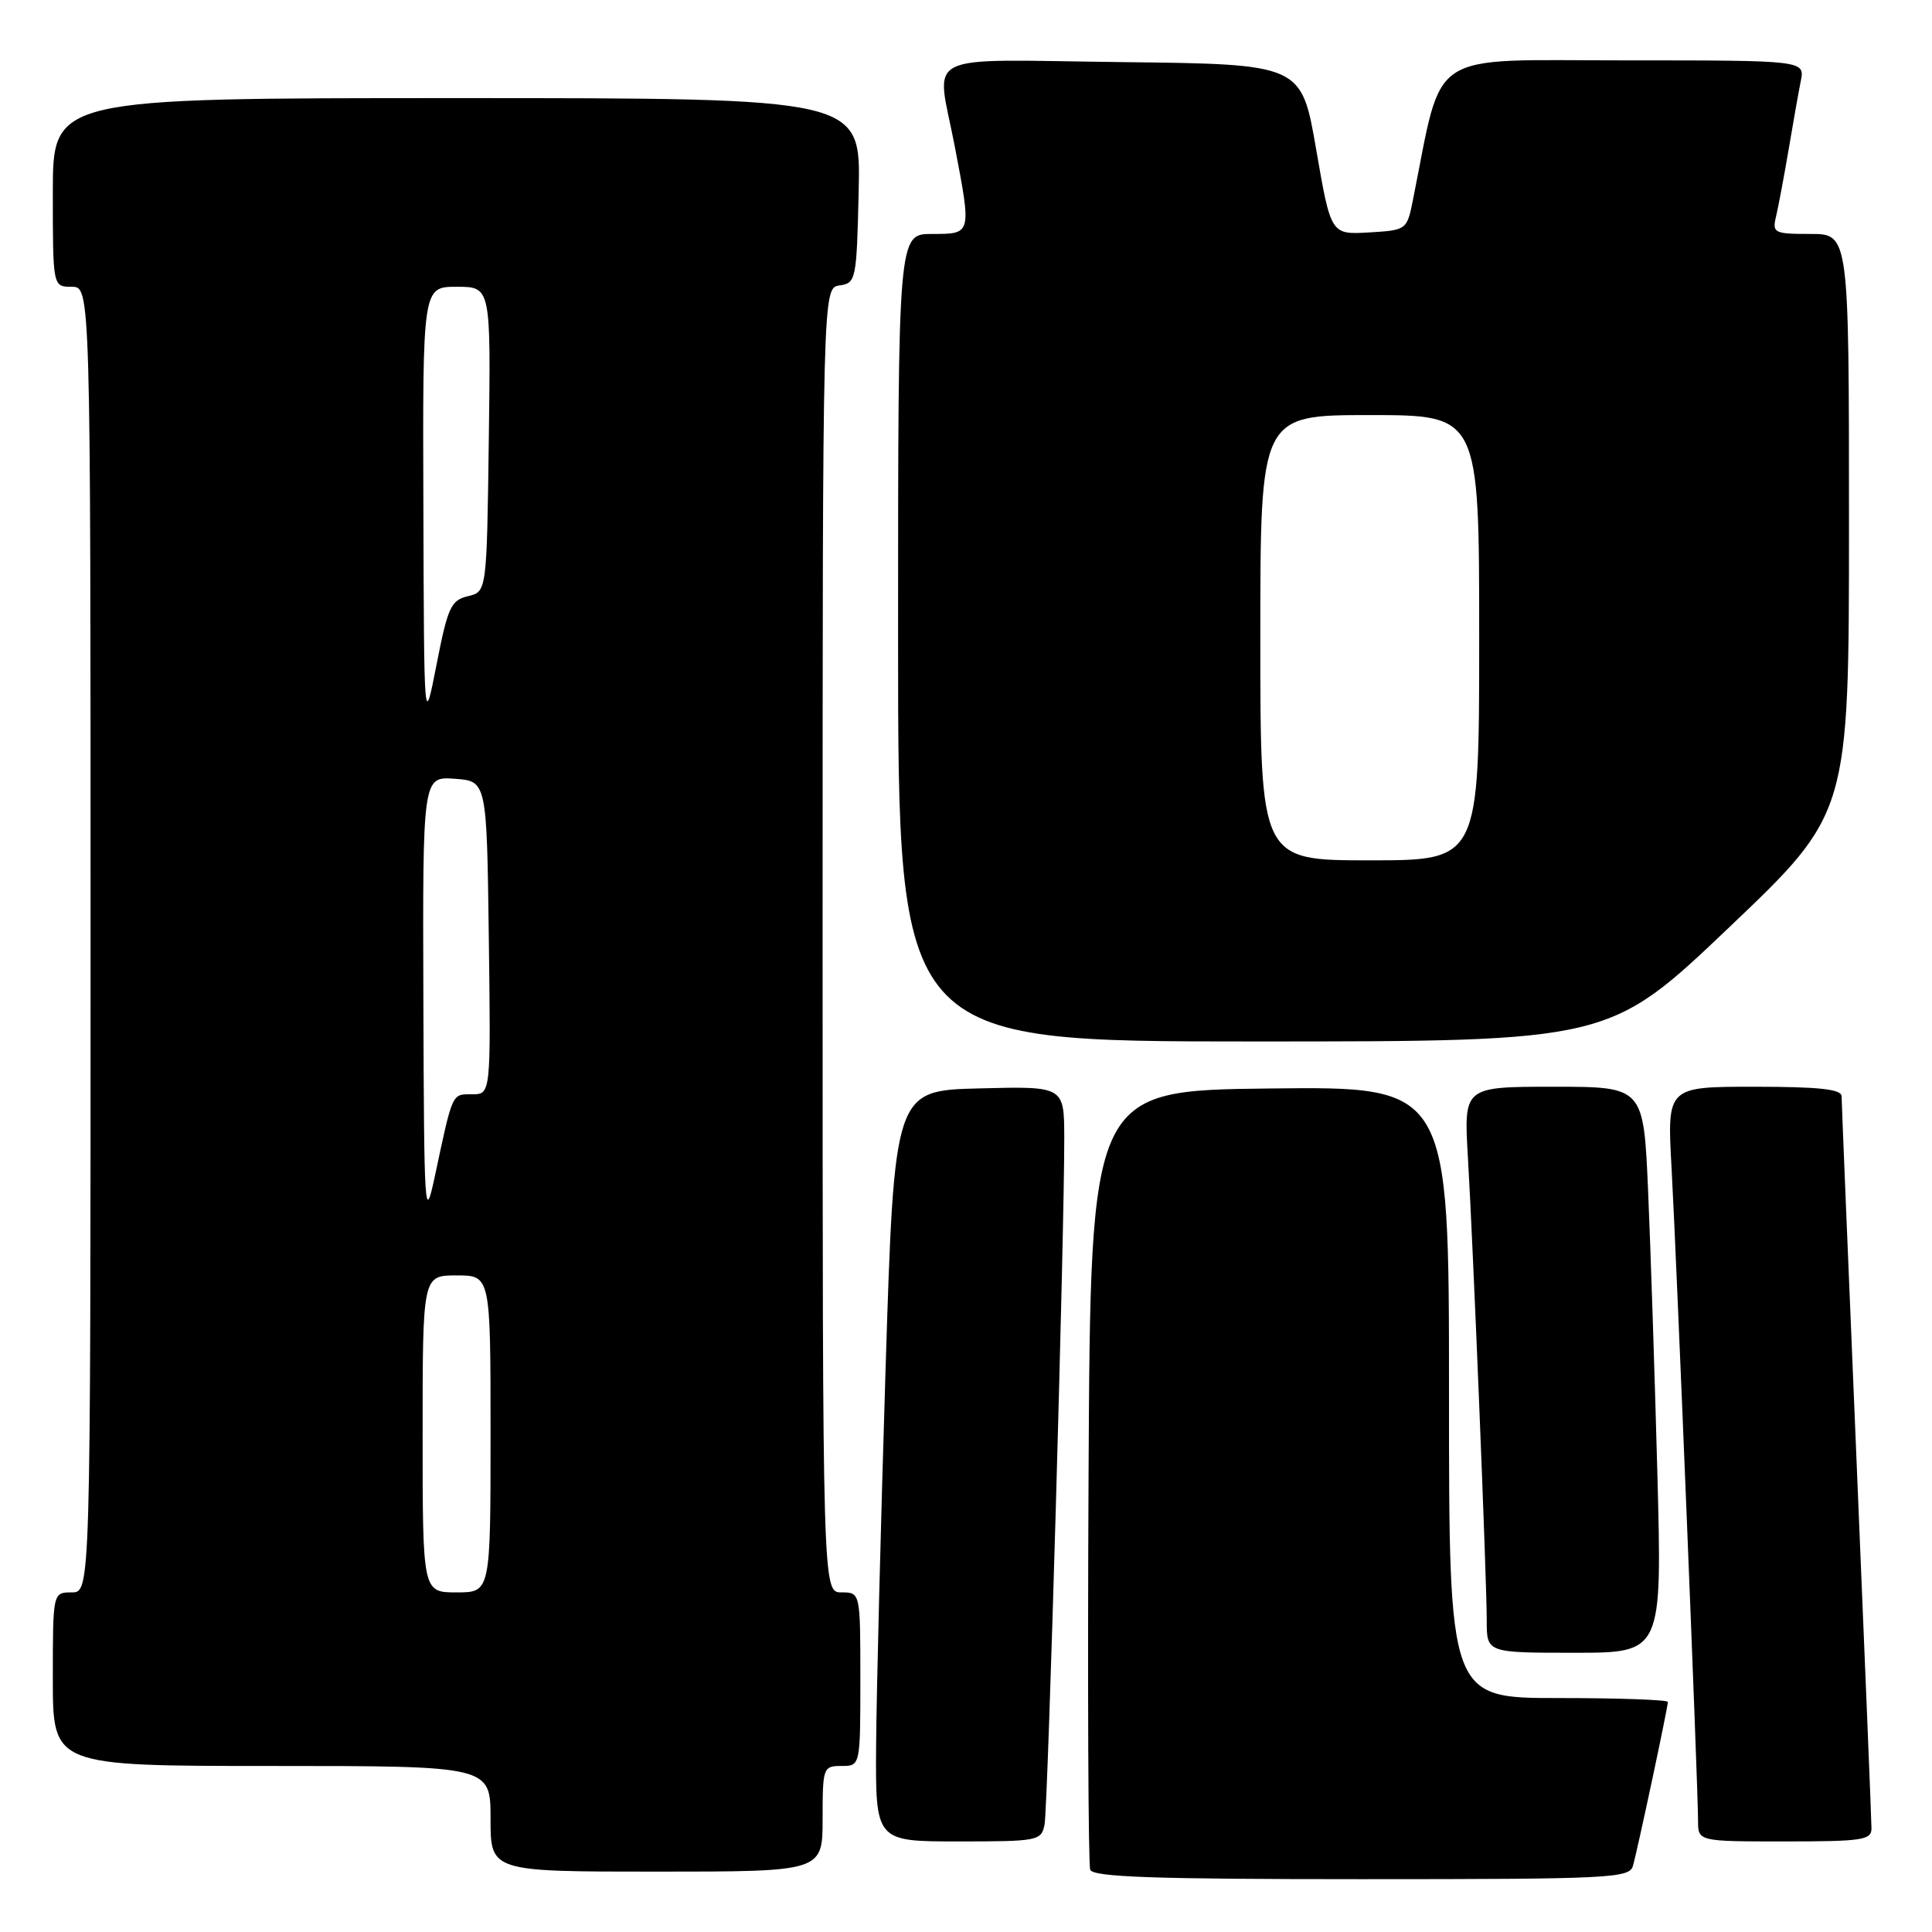 <?xml version="1.0" encoding="UTF-8" standalone="no"?>
<!DOCTYPE svg PUBLIC "-//W3C//DTD SVG 1.1//EN" "http://www.w3.org/Graphics/SVG/1.1/DTD/svg11.dtd" >
<svg xmlns="http://www.w3.org/2000/svg" xmlns:xlink="http://www.w3.org/1999/xlink" version="1.1" viewBox="0 0 256 256">
 <g >
 <path fill="currentColor"
d=" M 216.37 247.25 C 216.97 245.17 221.00 226.26 221.00 225.52 C 221.00 225.23 214.47 225.00 206.50 225.00 C 192.00 225.00 192.00 225.00 192.00 184.48 C 192.00 143.96 192.00 143.96 168.25 144.23 C 144.50 144.50 144.50 144.50 144.24 195.50 C 144.10 223.55 144.20 247.06 144.46 247.75 C 144.83 248.72 152.95 249.00 180.40 249.00 C 213.32 249.00 215.90 248.87 216.37 247.25 Z  M 109.00 241.00 C 109.00 234.20 109.07 234.00 111.50 234.00 C 114.00 234.00 114.00 234.00 114.00 222.50 C 114.00 211.00 114.00 211.00 111.50 211.00 C 109.00 211.00 109.00 211.00 109.00 124.57 C 109.00 38.14 109.00 38.14 111.25 37.82 C 113.43 37.51 113.51 37.09 113.78 25.25 C 114.06 13.00 114.06 13.00 60.53 13.00 C 7.00 13.00 7.00 13.00 7.00 25.50 C 7.00 38.00 7.00 38.00 9.50 38.00 C 12.00 38.00 12.00 38.00 12.00 124.50 C 12.00 211.00 12.00 211.00 9.50 211.00 C 7.00 211.00 7.00 211.00 7.00 222.50 C 7.00 234.00 7.00 234.00 36.00 234.00 C 65.00 234.00 65.00 234.00 65.00 241.00 C 65.00 248.00 65.00 248.00 87.00 248.00 C 109.00 248.00 109.00 248.00 109.00 241.00 Z  M 138.41 241.75 C 138.86 239.46 141.05 163.09 141.02 150.72 C 141.00 143.93 141.00 143.93 129.75 144.22 C 118.50 144.50 118.50 144.50 117.34 181.50 C 116.71 201.85 116.14 224.24 116.09 231.25 C 116.00 244.00 116.00 244.00 126.98 244.00 C 137.57 244.00 137.98 243.92 138.41 241.75 Z  M 247.98 242.25 C 247.98 241.29 247.08 219.35 246.00 193.50 C 244.92 167.65 244.02 145.94 244.02 145.25 C 244.00 144.32 241.01 144.00 232.45 144.00 C 220.89 144.00 220.89 144.00 221.49 154.75 C 222.15 166.65 225.00 236.89 225.00 241.24 C 225.00 244.00 225.00 244.00 236.50 244.00 C 246.79 244.00 248.00 243.82 247.98 242.25 Z  M 219.61 195.25 C 219.26 182.19 218.71 165.31 218.38 157.75 C 217.78 144.00 217.78 144.00 205.87 144.00 C 193.96 144.00 193.96 144.00 194.50 153.25 C 195.21 165.31 197.00 209.28 197.00 214.75 C 197.00 219.00 197.00 219.00 208.62 219.00 C 220.24 219.00 220.24 219.00 219.61 195.25 Z  M 229.12 122.88 C 245.00 107.77 245.00 107.77 245.00 69.38 C 245.00 31.00 245.00 31.00 239.89 31.00 C 235.10 31.00 234.82 30.86 235.32 28.75 C 235.62 27.51 236.36 23.58 236.97 20.00 C 237.57 16.42 238.31 12.26 238.61 10.75 C 239.16 8.00 239.16 8.00 215.18 8.00 C 188.73 8.00 191.27 6.32 187.22 26.50 C 186.42 30.48 186.39 30.50 181.38 30.80 C 176.35 31.09 176.35 31.09 174.40 19.80 C 172.45 8.50 172.45 8.50 148.73 8.23 C 121.48 7.92 124.07 6.63 126.50 19.34 C 128.75 31.09 128.77 31.00 123.50 31.00 C 119.00 31.00 119.00 31.00 119.00 84.50 C 119.00 138.00 119.00 138.00 166.12 138.00 C 213.24 138.00 213.24 138.00 229.12 122.88 Z  M 56.00 190.00 C 56.00 169.00 56.00 169.00 60.50 169.00 C 65.00 169.00 65.00 169.00 65.00 190.00 C 65.00 211.00 65.00 211.00 60.50 211.00 C 56.00 211.00 56.00 211.00 56.00 190.00 Z  M 56.10 132.69 C 56.00 102.89 56.00 102.89 60.25 103.19 C 64.50 103.50 64.50 103.50 64.77 124.25 C 65.04 145.00 65.04 145.00 62.54 145.00 C 59.85 145.00 60.01 144.63 57.59 156.00 C 56.28 162.11 56.19 160.71 56.10 132.69 Z  M 56.10 67.25 C 56.00 38.00 56.00 38.00 60.52 38.00 C 65.04 38.00 65.04 38.00 64.77 58.21 C 64.50 78.41 64.50 78.41 62.00 79.00 C 59.76 79.53 59.33 80.46 57.85 88.04 C 56.19 96.50 56.19 96.50 56.10 67.25 Z  M 167.00 84.50 C 167.00 55.00 167.00 55.00 181.50 55.00 C 196.00 55.00 196.00 55.00 196.00 84.50 C 196.00 114.00 196.00 114.00 181.50 114.00 C 167.00 114.00 167.00 114.00 167.00 84.50 Z "/>
</g>
</svg>